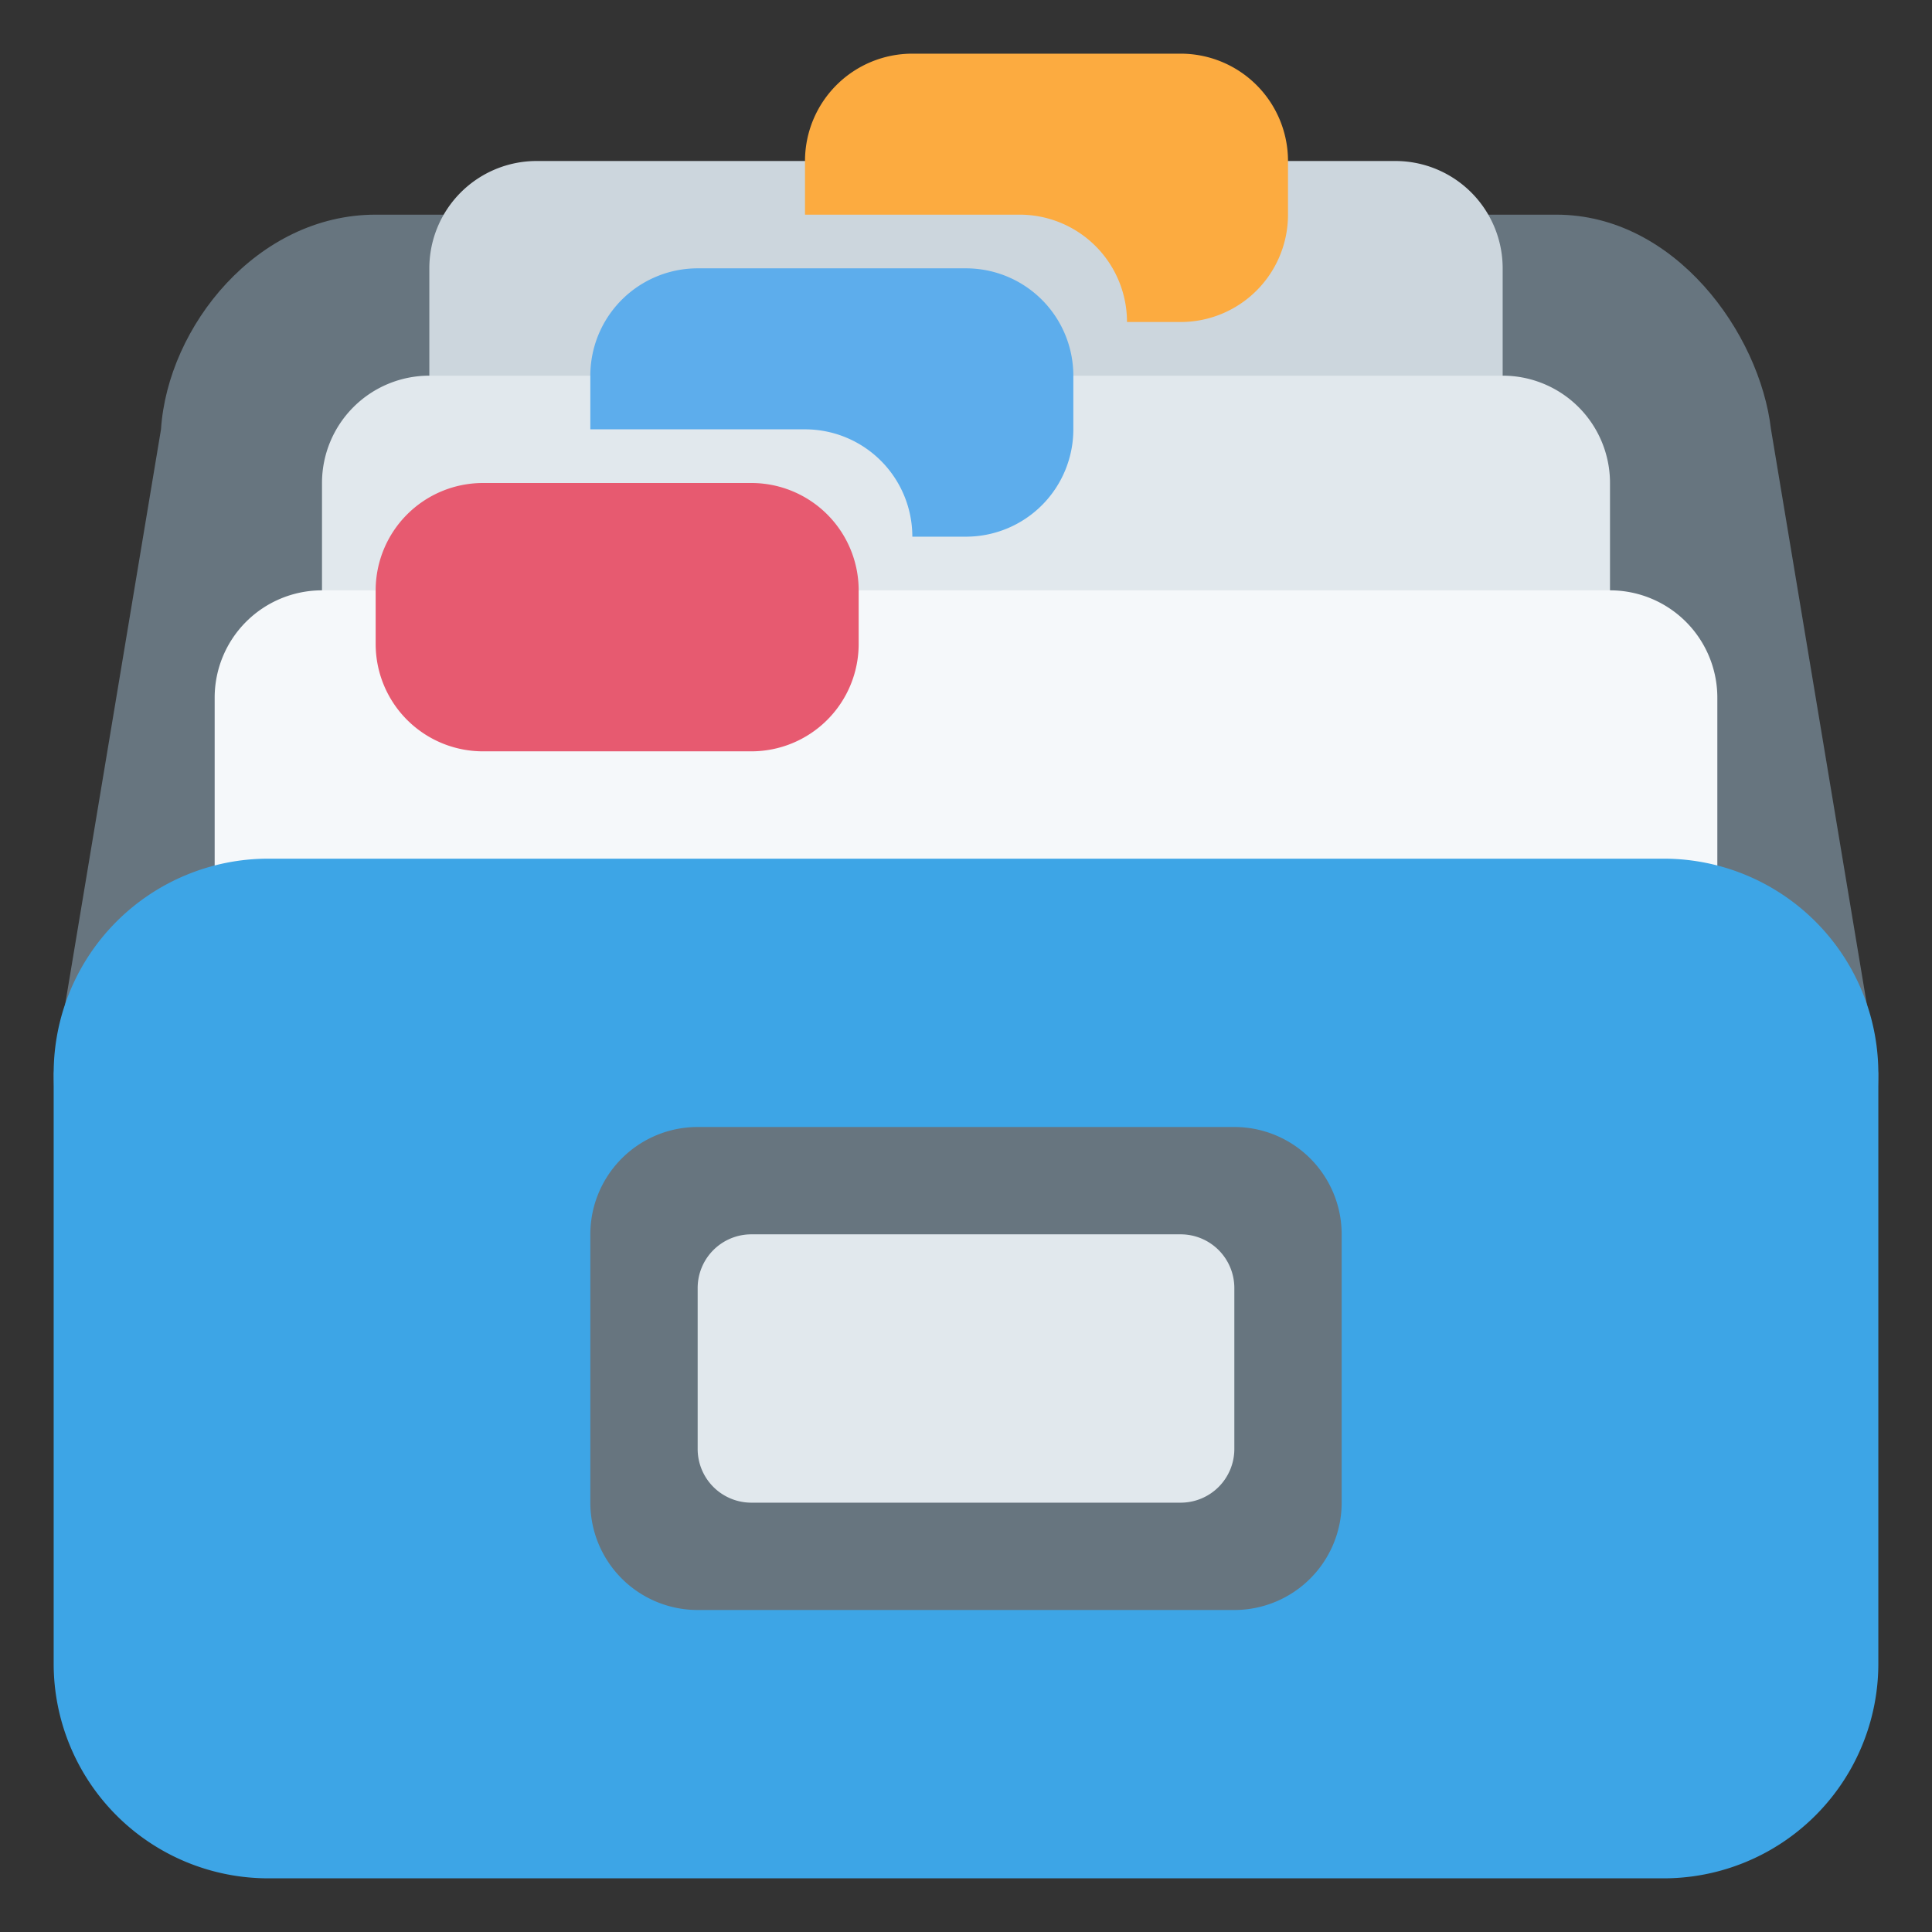 <svg viewBox="0 0 36 36" xmlns="http://www.w3.org/2000/svg" xmlns:xlink="http://www.w3.org/1999/xlink" aria-hidden="true" role="img" class="iconify iconify--twemoji" preserveAspectRatio="xMidYMid meet" fill="#000000"><rect x="0" y="0" width="36" height="36" fill="#333333" stroke="none"/><g id="SVGRepo_bgCarrier" stroke-width="0"></g><g id="SVGRepo_tracerCarrier" stroke-linecap="round" stroke-linejoin="round"></g><g id="SVGRepo_iconCarrier"><path fill="#67757F" d="M35 20c0 2.209-1.791 2-4 2H5c-2.209 0-4 .209-4-2L3 8c.125-1.917 1.791-4 4-4h22c2.209 0 3.791 2.208 4 4l2 12z"></path><path fill="#CCD6DD" d="M28 13a2 2 0 0 1-2 2H10a2 2 0 0 1-2-2V5a2 2 0 0 1 2-2h16a2 2 0 0 1 2 2v8z"></path><path fill="#E1E8ED" d="M30 17a2 2 0 0 1-2 2H8a2 2 0 0 1-2-2V9a2 2 0 0 1 2-2h20a2 2 0 0 1 2 2v8z"></path><path fill="#F5F8FA" d="M32 21a2 2 0 0 1-2 2H6a2 2 0 0 1-2-2v-8a2 2 0 0 1 2-2h24a2 2 0 0 1 2 2v8z"></path><path fill="#3da5e6" d="M35 31a4 4 0 0 1-4 4H5a4 4 0 0 1-4-4V20a4 4 0 0 1 4-4h26a4 4 0 0 1 4 4v11z"></path><path fill="#67757F" d="M14 12zm0 0z"></path><path fill="#FCAB40" d="M22 1h-5a2 2 0 0 0-2 2v1h4a2 2 0 0 1 2 2h1a2 2 0 0 0 2-2V3a2 2 0 0 0-2-2z"></path><path fill="#5DADEC" d="M18 5h-5a2 2 0 0 0-2 2v1h4a2 2 0 0 1 2 2h1a2 2 0 0 0 2-2V7a2 2 0 0 0-2-2z"></path><path fill="#E75A70" d="M16 12a2 2 0 0 1-2 2H9a2 2 0 0 1-2-2v-1a2 2 0 0 1 2-2h5a2 2 0 0 1 2 2v1z"></path><path fill="#67757F" d="M25 28a2 2 0 0 1-2 2H13a2 2 0 0 1-2-2v-5a2 2 0 0 1 2-2h10a2 2 0 0 1 2 2v5zm-11-4z"></path><path fill="#E1E8ED" d="M23 27a1 1 0 0 1-1 1h-8a1 1 0 0 1-1-1v-3a1 1 0 0 1 1-1h8a1 1 0 0 1 1 1v3z"></path></g></svg>